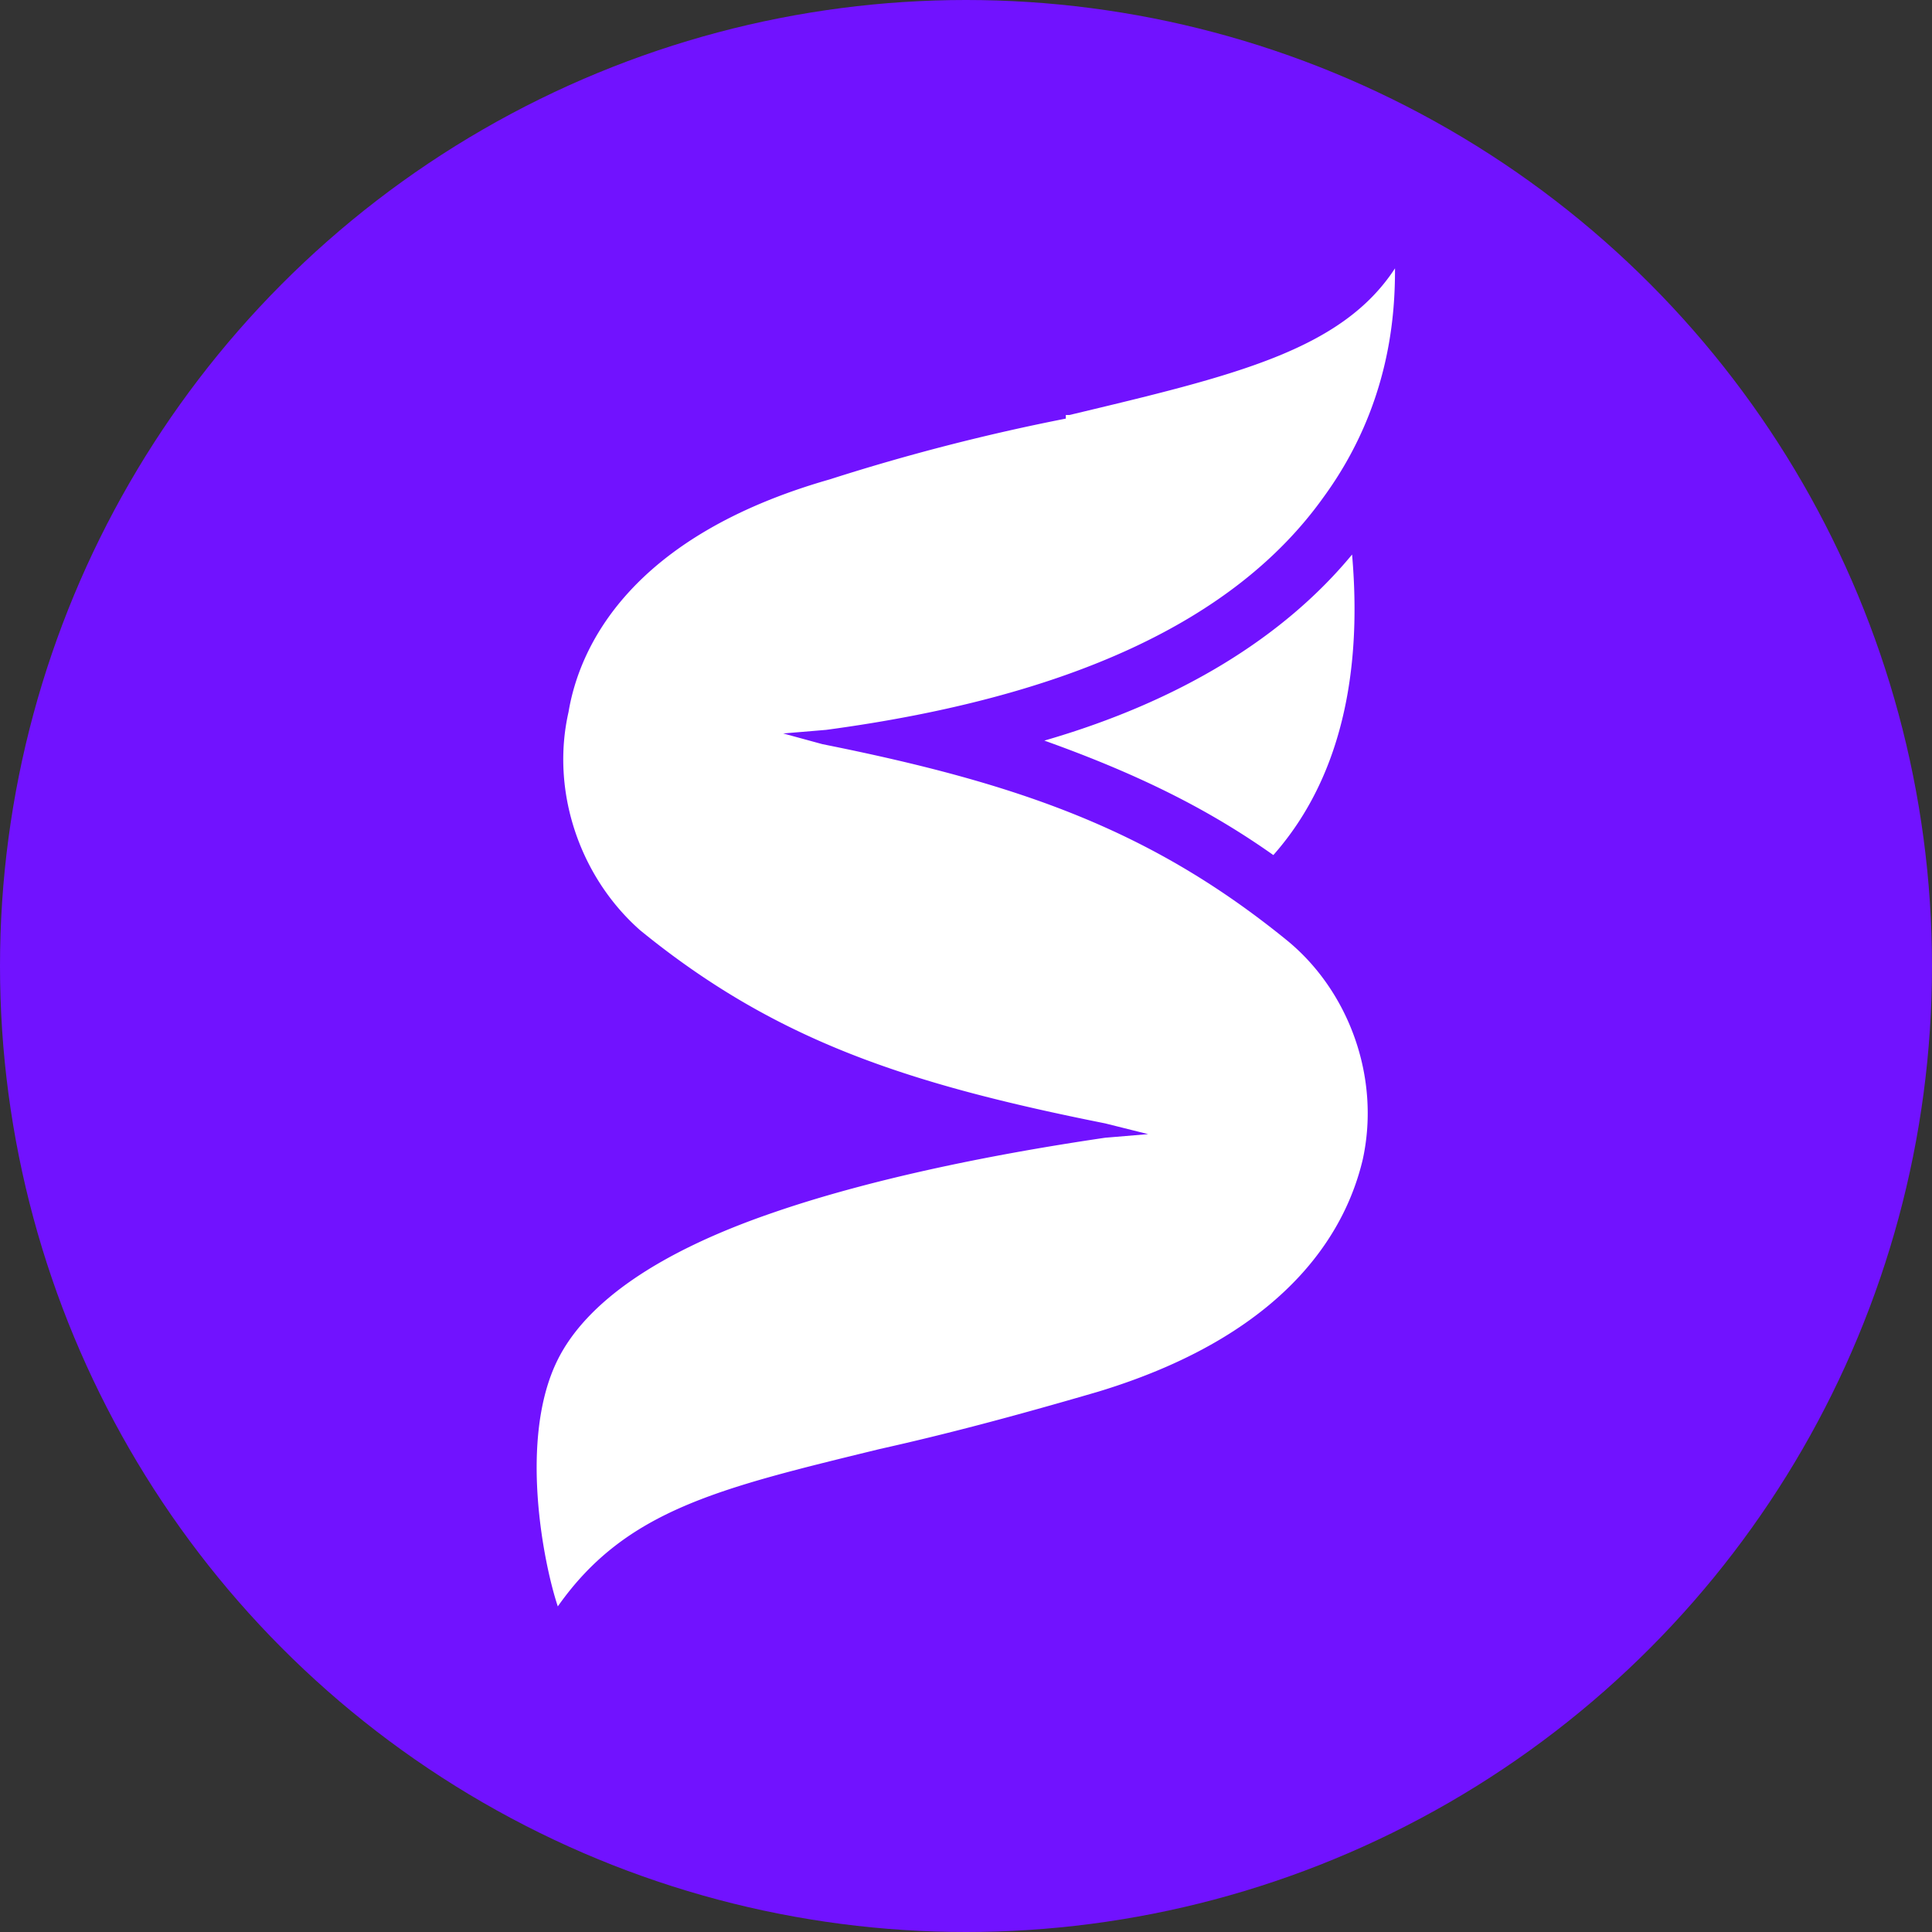 <svg width="36" height="36" fill="none" xmlns="http://www.w3.org/2000/svg"><rect width="100%" height="100%" fill="#333333" stroke="none"/><circle cx="18" cy="18" r="18" fill="#7112FF"/><path d="M16.394 27c-3 .733-4.734 1.133-6 2.933-.267-.8-.734-3.133 0-4.6.533-1.066 1.866-2 4-2.733 1.733-.6 3.933-1.067 6.2-1.4l.8-.067-.8-.2c-3.667-.733-6.134-1.533-8.667-3.6-1.133-1-1.667-2.6-1.333-4.066.2-1.2 1.133-3.267 4.866-4.334a39.167 39.167 0 0 1 4.4-1.133v-.067h.067C22.994 7 24.994 6.533 25.994 5c0 .8-.067 2.533-1.334 4.267C22.994 11.6 19.86 13 15.394 13.6l-.8.067.733.2c3.667.733 6.133 1.6 8.667 3.666 1.133.934 1.733 2.534 1.4 4.067-.267 1.133-1.2 3.2-4.934 4.333-1.6.467-2.866.8-4.066 1.067zm7.333-11.067c-1.133-.8-2.4-1.466-4.267-2.133 2.534-.733 4.467-1.933 5.734-3.467.133 1.534.066 3.867-1.467 5.6z" fill="#fff"/></svg>